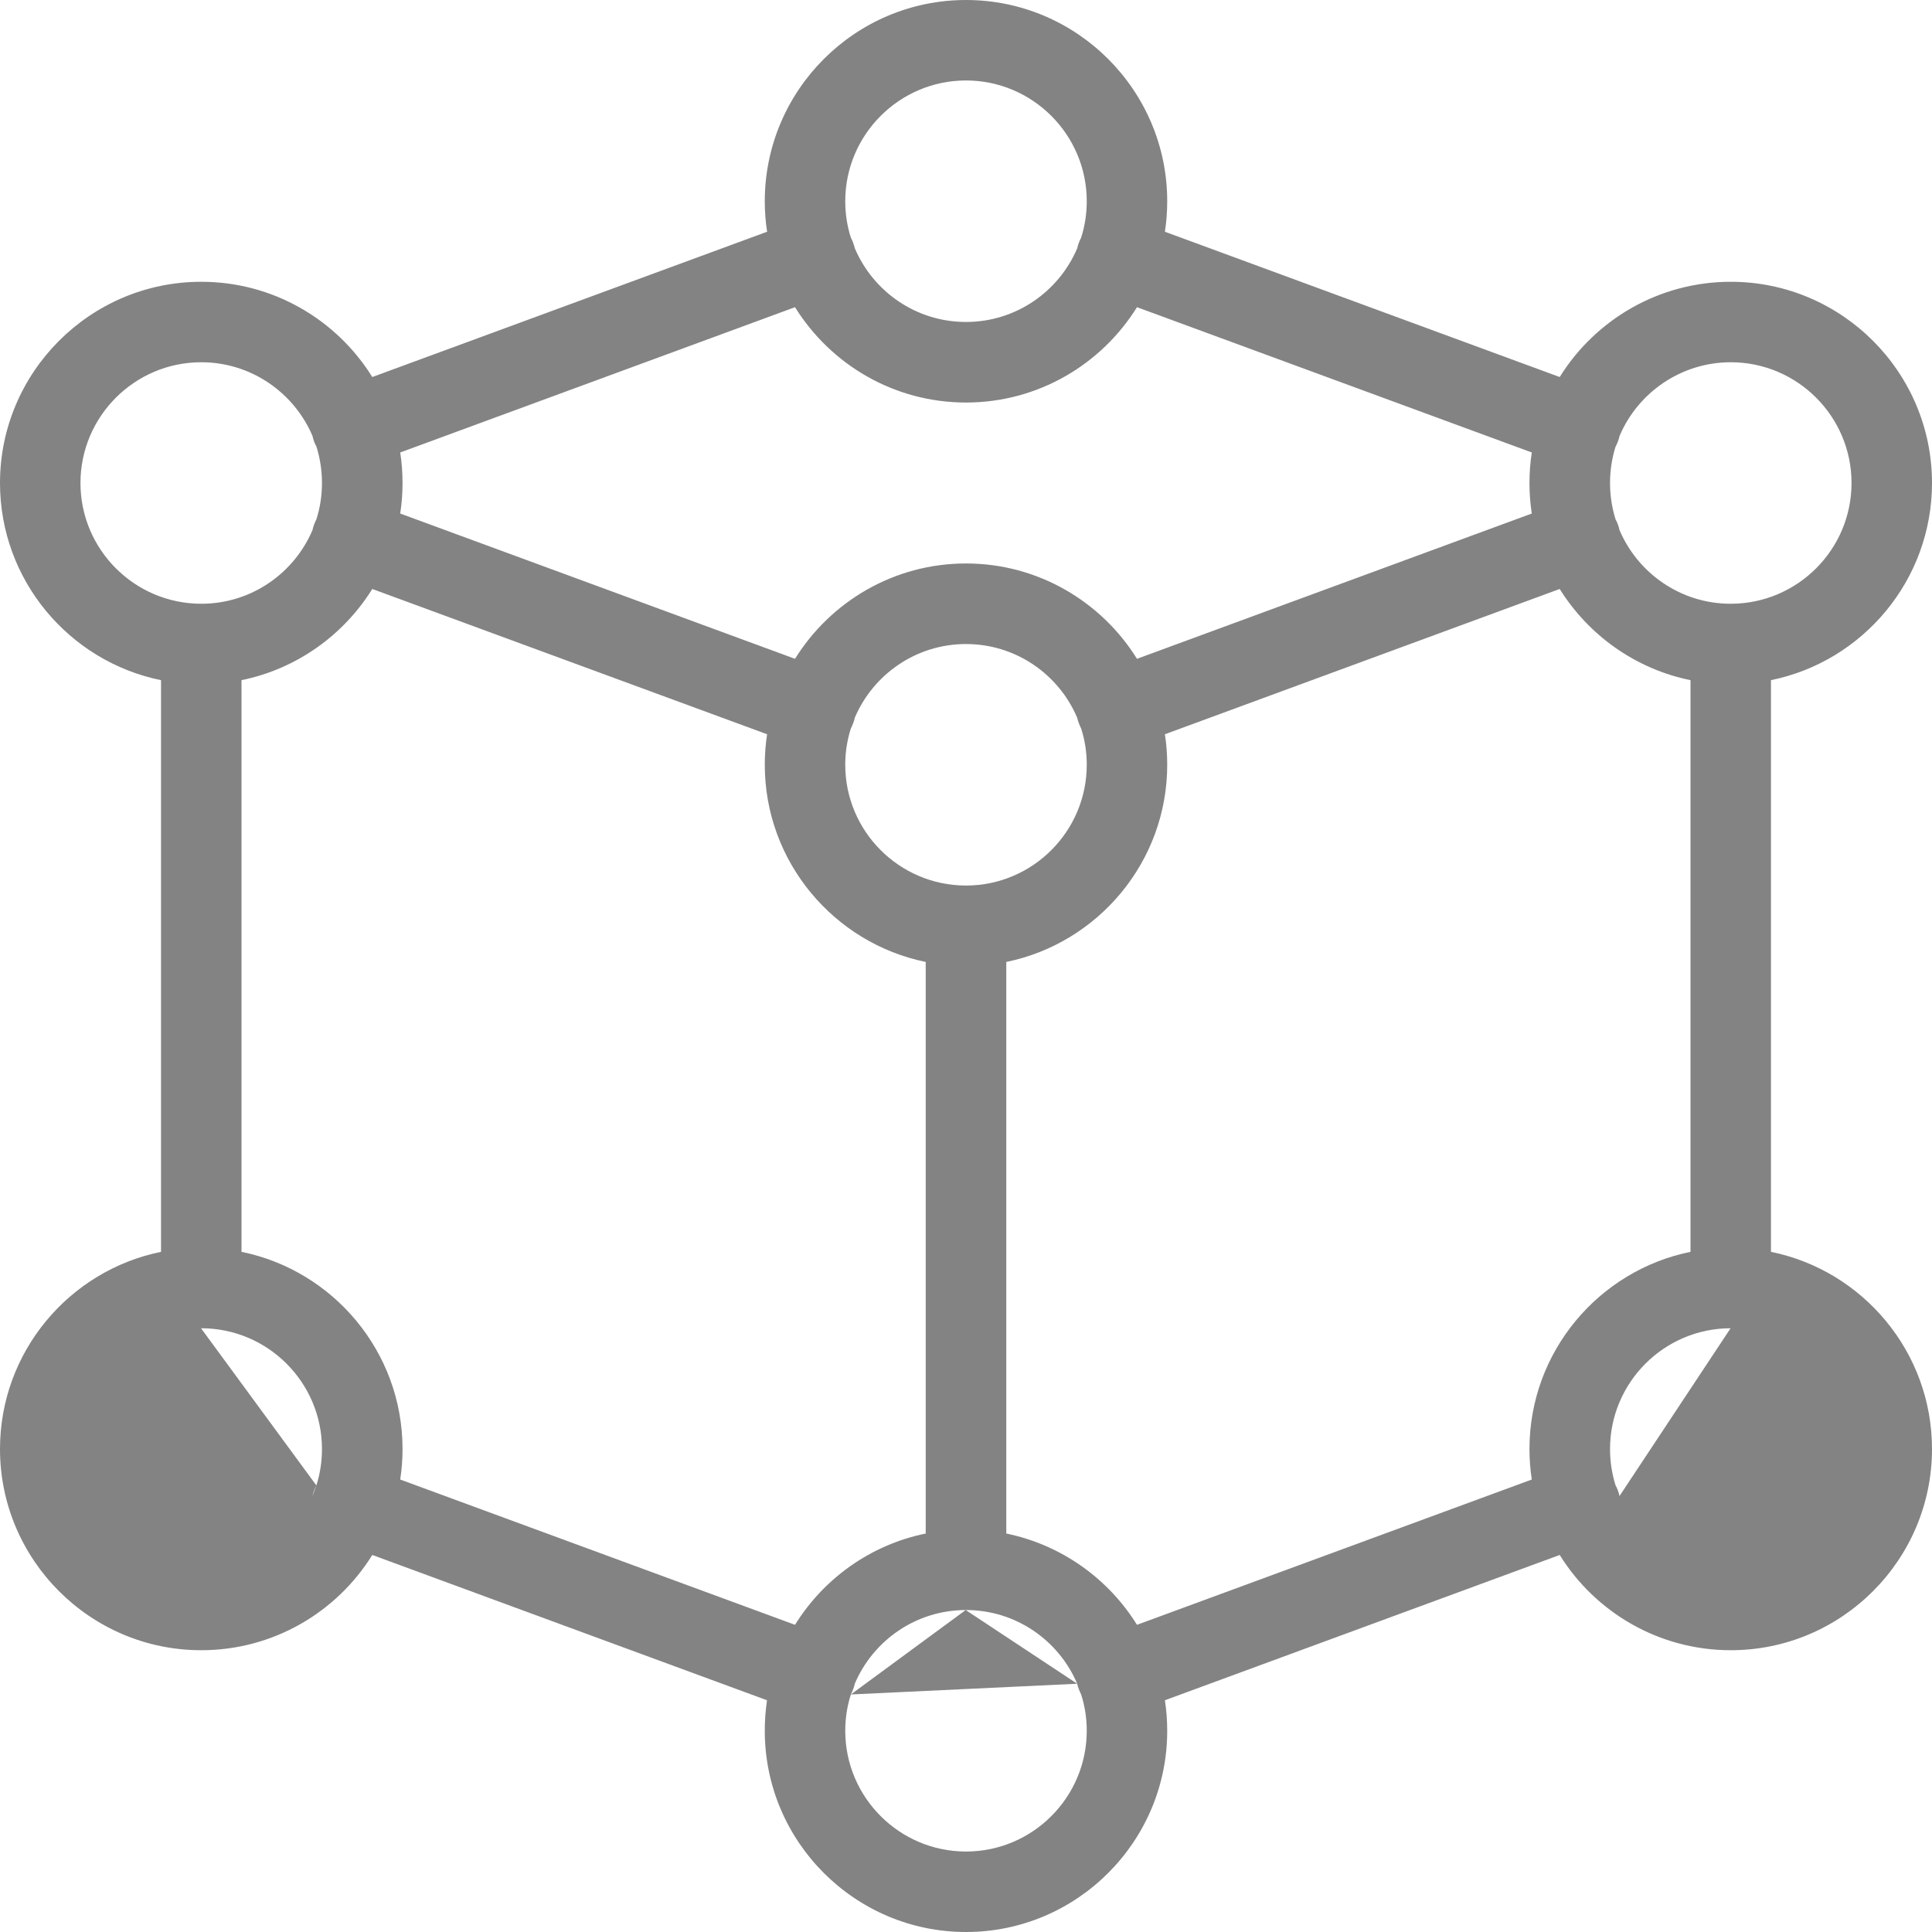 <svg width="20" height="20" viewBox="0 0 20 20" fill="none" xmlns="http://www.w3.org/2000/svg">
<path fill-rule="evenodd" clip-rule="evenodd" d="M8.23 3.18C8.598 3.772 9.254 4.167 10 4.167C10.746 4.167 11.402 3.772 11.77 3.18L15.857 4.684C15.841 4.787 15.833 4.893 15.833 5C15.833 5.107 15.841 5.213 15.857 5.316L11.77 6.82C11.402 6.228 10.746 5.833 10 5.833C9.254 5.833 8.598 6.228 8.23 6.82L4.143 5.316C4.159 5.213 4.167 5.107 4.167 5C4.167 4.893 4.159 4.787 4.143 4.684L8.23 3.18ZM3.235 4.513C3.239 4.532 3.244 4.551 3.251 4.569C3.258 4.588 3.266 4.607 3.276 4.624C3.313 4.743 3.333 4.869 3.333 5C3.333 5.131 3.313 5.258 3.275 5.377C3.266 5.394 3.258 5.412 3.251 5.431C3.244 5.449 3.239 5.468 3.235 5.487C3.045 5.934 2.602 6.249 2.087 6.25C2.086 6.25 2.085 6.25 2.083 6.25C2.082 6.25 2.081 6.25 2.08 6.25C1.392 6.248 0.833 5.688 0.833 5C0.833 4.311 1.394 3.75 2.083 3.75C2.6 3.75 3.044 4.065 3.235 4.513ZM3.854 3.903L7.941 2.399C7.925 2.296 7.917 2.191 7.917 2.083C7.917 0.935 8.852 0 10 0C11.148 0 12.083 0.935 12.083 2.083C12.083 2.191 12.075 2.296 12.059 2.399L16.146 3.903C16.514 3.311 17.171 2.917 17.917 2.917C19.065 2.917 20 3.852 20 5C20 6.006 19.283 6.848 18.333 7.041V12.959C19.283 13.152 20 13.994 20 15C20 16.148 19.065 17.083 17.917 17.083C17.171 17.083 16.514 16.689 16.146 16.097L12.059 17.601C12.075 17.704 12.083 17.809 12.083 17.917C12.083 19.065 11.148 20 10 20C8.852 20 7.917 19.065 7.917 17.917C7.917 17.809 7.925 17.704 7.94 17.601L3.854 16.097C3.486 16.689 2.83 17.083 2.083 17.083C0.935 17.083 0 16.148 0 15C0 13.994 0.717 13.152 1.667 12.959V7.041C0.717 6.848 0 6.006 0 5C0 3.852 0.935 2.917 2.083 2.917C2.83 2.917 3.486 3.311 3.854 3.903ZM2.5 7.041V12.959C3.45 13.152 4.167 13.994 4.167 15C4.167 15.107 4.159 15.213 4.143 15.316L8.23 16.82C8.527 16.341 9.013 15.991 9.583 15.875V9.958C8.634 9.764 7.917 8.922 7.917 7.917C7.917 7.809 7.925 7.704 7.941 7.601L3.854 6.097C3.556 6.575 3.07 6.925 2.5 7.041ZM16.667 5C16.667 4.869 16.687 4.743 16.724 4.624C16.734 4.607 16.742 4.588 16.749 4.569C16.756 4.55 16.762 4.531 16.766 4.512C16.956 4.065 17.401 3.75 17.917 3.75C18.606 3.75 19.167 4.311 19.167 5C19.167 5.688 18.608 6.248 17.92 6.25L17.917 6.25L17.913 6.25C17.398 6.249 16.955 5.934 16.765 5.487C16.761 5.468 16.756 5.449 16.749 5.431C16.742 5.412 16.734 5.393 16.724 5.376C16.687 5.257 16.667 5.131 16.667 5ZM16.146 6.097C16.444 6.575 16.93 6.925 17.5 7.041V12.959C16.55 13.152 15.833 13.994 15.833 15C15.833 15.107 15.841 15.213 15.857 15.316L11.77 16.82C11.473 16.341 10.986 15.992 10.417 15.875V9.958C11.366 9.764 12.083 8.922 12.083 7.917C12.083 7.809 12.075 7.704 12.059 7.601L16.146 6.097ZM8.849 2.57C9.039 3.018 9.483 3.333 10 3.333C10.516 3.333 10.96 3.019 11.151 2.571C11.155 2.552 11.161 2.533 11.168 2.514C11.175 2.495 11.183 2.477 11.192 2.46C11.23 2.341 11.25 2.214 11.25 2.083C11.25 1.394 10.689 0.833 10 0.833C9.311 0.833 8.75 1.394 8.75 2.083C8.75 2.215 8.77 2.341 8.808 2.46C8.817 2.477 8.825 2.495 8.832 2.514C8.839 2.533 8.845 2.552 8.849 2.57ZM11.168 7.486C11.175 7.505 11.183 7.523 11.192 7.541C11.23 7.659 11.25 7.786 11.25 7.917C11.25 8.605 10.691 9.165 10.004 9.167L10 9.167L9.996 9.167C9.309 9.165 8.75 8.605 8.75 7.917C8.75 7.786 8.77 7.66 8.808 7.541C8.817 7.523 8.825 7.505 8.832 7.486C8.84 7.467 8.845 7.448 8.849 7.429C9.04 6.981 9.484 6.667 10 6.667C10.517 6.667 10.961 6.982 11.151 7.43C11.155 7.449 11.161 7.467 11.168 7.486ZM16.765 15.487C16.761 15.468 16.756 15.449 16.749 15.431C16.742 15.412 16.734 15.393 16.724 15.376C16.687 15.257 16.667 15.131 16.667 15C16.667 14.312 17.226 13.751 17.915 13.75L16.765 15.487ZM3.333 15C3.333 15.131 3.313 15.258 3.275 15.377L2.081 13.75L2.083 13.75C2.772 13.75 3.333 14.311 3.333 15ZM3.275 15.377L3.234 15.488C3.238 15.469 3.244 15.45 3.251 15.431C3.258 15.412 3.266 15.394 3.275 15.377ZM11.151 17.43C10.961 16.982 10.517 16.667 10 16.667L9.997 16.667C9.482 16.668 9.039 16.982 8.849 17.429C8.845 17.448 8.839 17.467 8.832 17.486C8.825 17.505 8.817 17.523 8.808 17.541C8.77 17.66 8.75 17.786 8.75 17.917C8.75 18.606 9.311 19.167 10 19.167C10.689 19.167 11.25 18.606 11.25 17.917C11.25 17.786 11.23 17.66 11.192 17.541C11.183 17.523 11.175 17.505 11.168 17.486C11.161 17.467 11.155 17.449 11.151 17.43ZM11.151 17.43L8.808 17.541L9.997 16.667L11.151 17.43Z" fill="#838383"/>
</svg>

